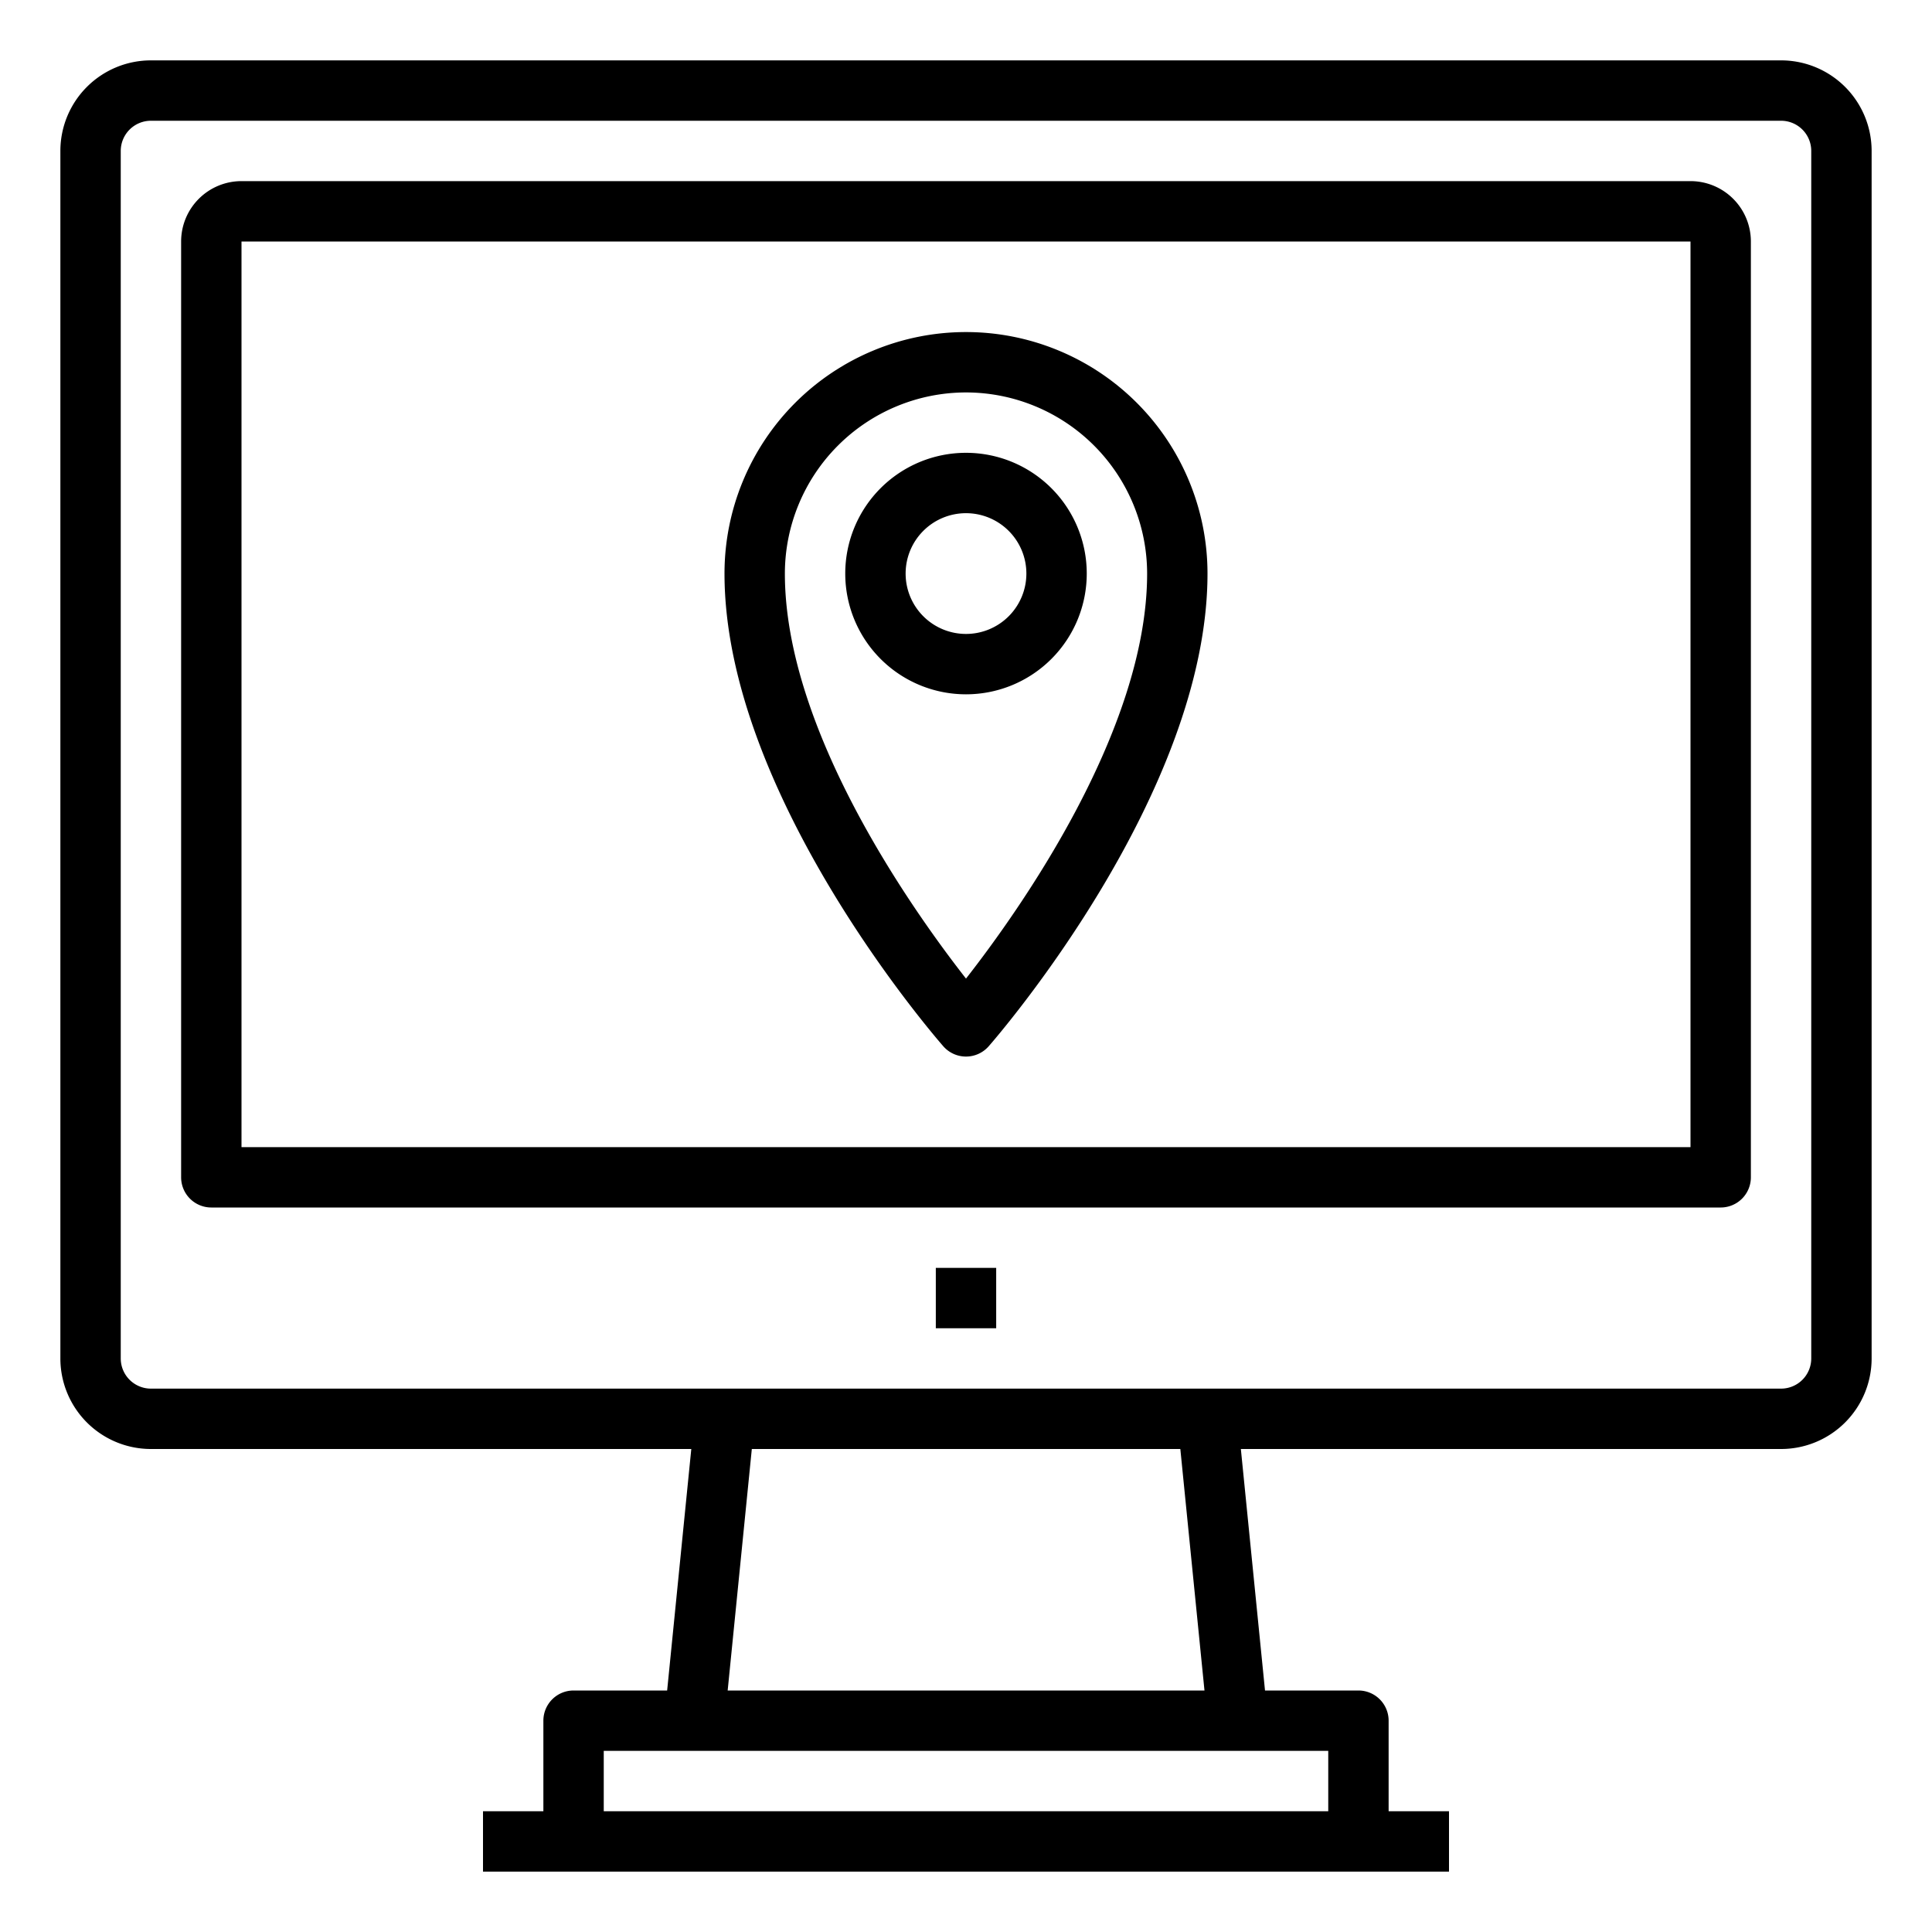 <svg xmlns="http://www.w3.org/2000/svg" viewBox="0 0 64 64" x="0px" y="0px"><title>Location-Map-Pointer</title><g><path d="M32,35a1,1,0,0,0,.752-.341C33.048,34.32,40,26.292,40,19a8,8,0,0,0-16,0c0,7.292,6.952,15.32,7.248,15.659A1,1,0,0,0,32,35Zm0-22a6.006,6.006,0,0,1,6,6c0,5.2-4.239,11.165-6,13.417C30.239,30.165,26,24.205,26,19A6.006,6.006,0,0,1,32,13Z"></path><path d="M36,19a4,4,0,1,0-4,4A4,4,0,0,0,36,19Zm-6,0a2,2,0,1,1,2,2A2,2,0,0,1,30,19Z"></path><path d="M59,2H5A3,3,0,0,0,2,5V45a3,3,0,0,0,3,3H22.9l-.8,8H19a1,1,0,0,0-1,1v3H16v2H48V60H46V57a1,1,0,0,0-1-1H41.905l-.8-8H59a3,3,0,0,0,3-3V5A3,3,0,0,0,59,2ZM44,58v2H20V58ZM24.105,56l.8-8H39.1l.8,8ZM60,45a1,1,0,0,1-1,1H5a1,1,0,0,1-1-1V5A1,1,0,0,1,5,4H59a1,1,0,0,1,1,1Z"></path><path d="M56,6H8A2,2,0,0,0,6,8V39a1,1,0,0,0,1,1H57a1,1,0,0,0,1-1V8A2,2,0,0,0,56,6Zm0,32H8V8H56Z"></path><rect x="31" y="42" width="2" height="2"></rect></g></svg>